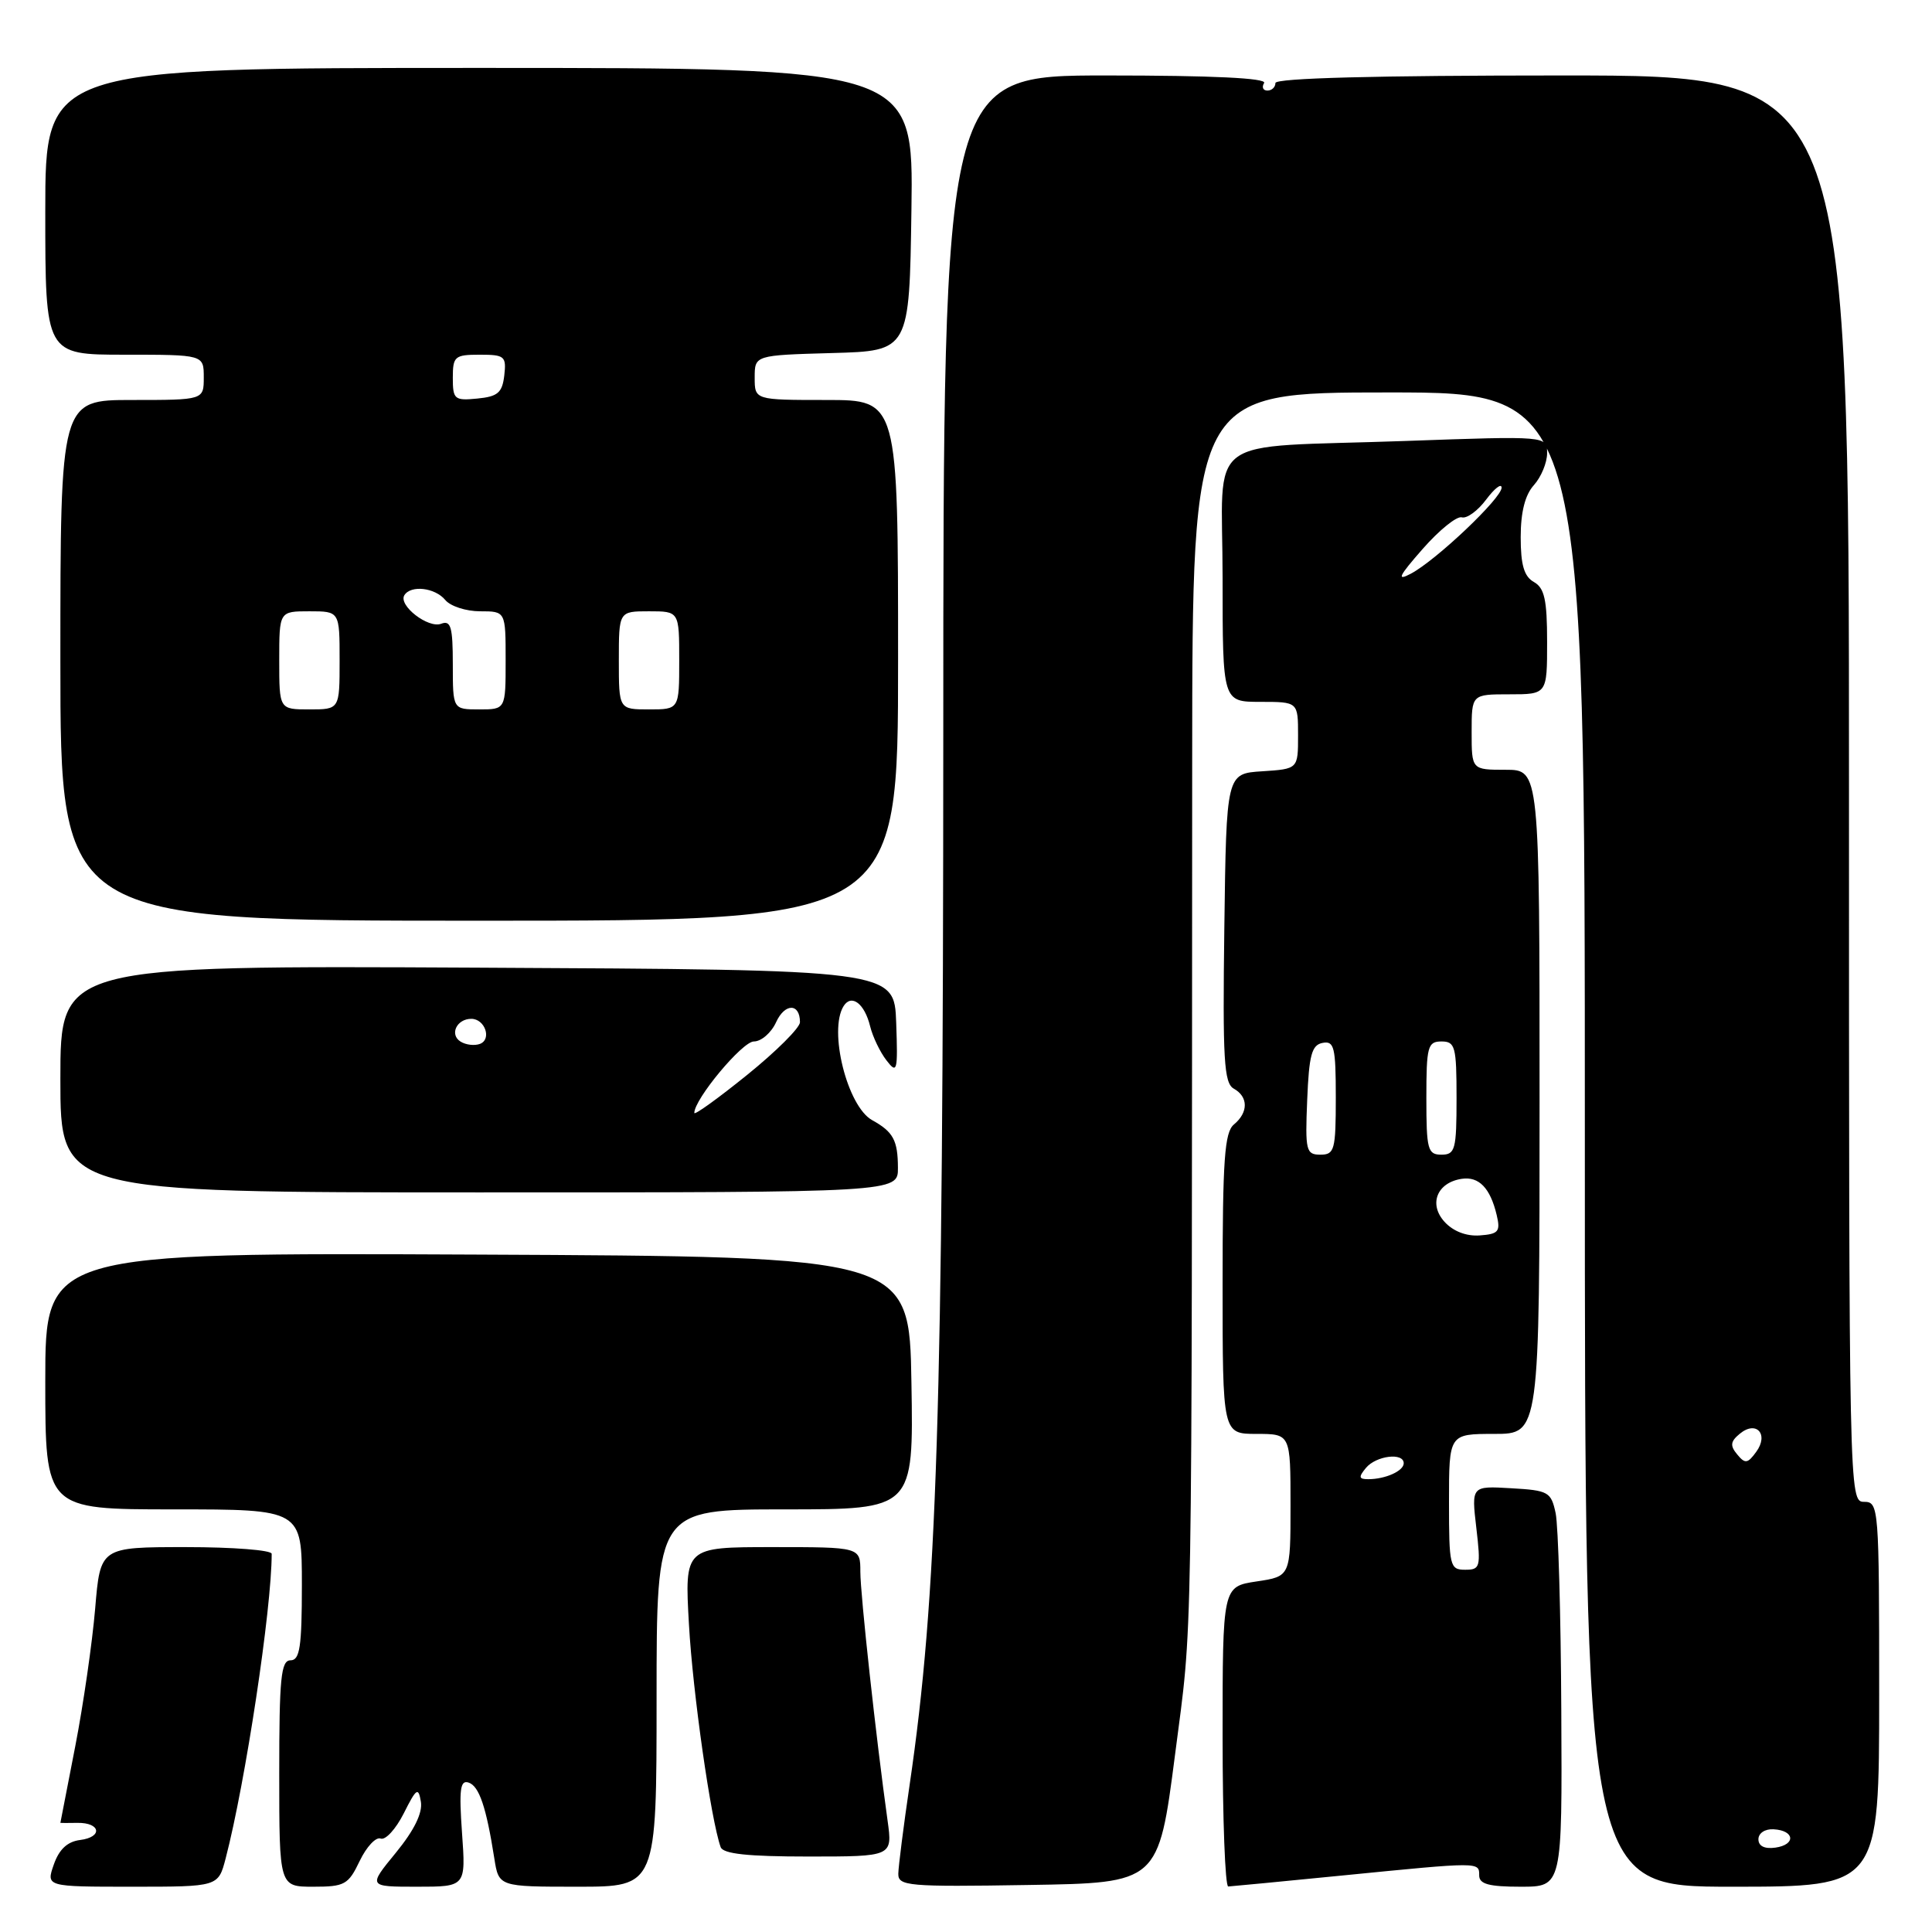 <?xml version="1.0" encoding="UTF-8" standalone="no"?>
<!DOCTYPE svg PUBLIC "-//W3C//DTD SVG 1.1//EN" "http://www.w3.org/Graphics/SVG/1.1/DTD/svg11.dtd" >
<svg xmlns="http://www.w3.org/2000/svg" xmlns:xlink="http://www.w3.org/1999/xlink" version="1.1" viewBox="0 0 256 256">
 <g >
 <path fill="currentColor"
d=" M 29.90 246.25 C 32.52 236.20 36.00 213.18 36.00 205.89 C 36.00 205.40 30.89 205.00 24.64 205.00 C 13.29 205.00 13.29 205.00 12.61 213.15 C 12.23 217.63 11.05 225.84 9.97 231.40 C 8.89 236.95 8.00 241.52 8.00 241.54 C 8.00 241.56 9.01 241.56 10.25 241.54 C 13.34 241.49 13.65 243.43 10.61 243.81 C 8.93 244.02 7.83 245.05 7.13 247.06 C 6.10 250.00 6.10 250.00 17.51 250.00 C 28.92 250.00 28.92 250.00 29.90 246.25 Z  M 47.66 246.59 C 48.56 244.71 49.81 243.37 50.44 243.62 C 51.08 243.86 52.45 242.36 53.50 240.28 C 55.18 236.93 55.44 236.76 55.77 238.75 C 56.01 240.23 54.88 242.53 52.45 245.50 C 48.76 250.00 48.76 250.00 55.25 250.00 C 61.73 250.00 61.73 250.00 61.22 242.87 C 60.81 237.10 60.98 235.83 62.09 236.20 C 63.49 236.66 64.43 239.43 65.50 246.25 C 66.09 250.00 66.09 250.00 76.55 250.00 C 87.00 250.00 87.00 250.00 87.00 225.00 C 87.00 200.00 87.00 200.00 104.02 200.00 C 121.05 200.00 121.05 200.00 120.77 183.25 C 120.50 166.50 120.50 166.50 63.25 166.24 C 6.00 165.98 6.00 165.98 6.00 182.99 C 6.00 200.00 6.00 200.00 23.00 200.00 C 40.00 200.00 40.00 200.00 40.00 210.00 C 40.00 218.22 39.73 220.00 38.50 220.00 C 37.23 220.00 37.00 222.33 37.00 235.00 C 37.00 250.00 37.00 250.00 41.52 250.00 C 45.67 250.00 46.16 249.73 47.66 246.59 Z  M 155.70 232.50 C 158.06 214.22 157.91 222.80 157.97 100.75 C 158.00 52.00 158.00 52.00 184.00 52.00 C 210.00 52.00 210.00 52.00 210.00 151.00 C 210.00 250.00 210.00 250.00 229.50 250.00 C 249.00 250.00 249.00 250.00 249.00 224.50 C 249.00 199.67 248.95 199.00 247.00 199.00 C 245.01 199.00 245.00 198.33 245.00 104.50 C 245.00 10.00 245.00 10.00 207.00 10.00 C 182.33 10.00 169.00 10.35 169.00 11.00 C 169.00 11.55 168.52 12.00 167.94 12.00 C 167.36 12.00 167.16 11.55 167.50 11.00 C 167.90 10.35 160.68 10.00 146.56 10.00 C 125.00 10.00 125.00 10.00 124.99 97.25 C 124.97 186.87 124.18 211.69 120.53 236.50 C 119.72 242.00 119.05 247.30 119.03 248.27 C 119.00 249.91 120.29 250.03 136.25 249.77 C 153.50 249.50 153.50 249.50 155.70 232.50 Z  M 178.00 248.50 C 196.17 246.70 196.00 246.70 196.00 248.50 C 196.00 249.65 197.28 250.00 201.50 250.00 C 207.00 250.00 207.00 250.00 206.88 226.75 C 206.82 213.96 206.48 202.15 206.13 200.50 C 205.53 197.68 205.17 197.48 200.23 197.20 C 194.97 196.89 194.97 196.89 195.62 202.45 C 196.23 207.66 196.14 208.00 194.14 208.00 C 192.11 208.00 192.00 207.53 192.00 199.00 C 192.00 190.00 192.00 190.00 198.00 190.00 C 204.00 190.00 204.00 190.00 204.00 146.00 C 204.00 102.00 204.00 102.00 199.50 102.00 C 195.00 102.00 195.00 102.00 195.00 97.00 C 195.00 92.00 195.00 92.00 200.00 92.00 C 205.00 92.00 205.00 92.00 205.00 85.05 C 205.00 79.47 204.65 77.91 203.25 77.12 C 201.95 76.39 201.50 74.86 201.50 71.18 C 201.50 67.85 202.08 65.57 203.25 64.28 C 204.21 63.21 205.00 61.31 205.00 60.05 C 205.00 57.76 205.00 57.76 186.25 58.43 C 159.00 59.40 162.00 57.16 162.00 76.58 C 162.00 93.00 162.00 93.00 167.00 93.00 C 172.00 93.00 172.00 93.00 172.00 97.45 C 172.00 101.89 172.00 101.89 167.25 102.20 C 162.50 102.50 162.50 102.50 162.23 122.95 C 162.00 140.40 162.18 143.52 163.48 144.25 C 165.42 145.33 165.43 147.40 163.50 149.00 C 162.26 150.03 162.00 153.67 162.00 170.12 C 162.00 190.00 162.00 190.00 166.50 190.00 C 171.00 190.00 171.00 190.00 171.00 199.44 C 171.00 208.88 171.00 208.88 166.50 209.55 C 162.00 210.23 162.00 210.23 162.00 230.11 C 162.00 241.05 162.34 249.99 162.75 249.97 C 163.16 249.95 170.03 249.29 178.00 248.50 Z  M 117.61 241.25 C 116.08 230.29 114.00 211.28 114.00 208.26 C 114.00 205.00 114.00 205.00 102.36 205.00 C 90.71 205.00 90.71 205.00 91.29 215.25 C 91.79 224.23 94.20 241.15 95.49 244.75 C 95.81 245.65 99.08 246.00 107.10 246.00 C 118.27 246.00 118.27 246.00 117.61 241.25 Z  M 118.98 154.75 C 118.97 151.10 118.36 149.97 115.57 148.43 C 112.27 146.61 109.75 136.52 111.79 133.30 C 112.84 131.66 114.57 132.99 115.30 136.00 C 115.64 137.38 116.61 139.40 117.46 140.50 C 118.88 142.35 118.98 141.98 118.75 135.50 C 118.50 128.50 118.50 128.50 63.25 128.22 C 8.00 127.94 8.00 127.94 8.00 142.97 C 8.00 158.00 8.00 158.00 63.50 158.00 C 119.00 158.00 119.00 158.00 118.98 154.75 Z  M 119.00 87.50 C 119.00 53.00 119.00 53.00 109.50 53.00 C 100.00 53.00 100.00 53.00 100.00 50.03 C 100.00 47.07 100.00 47.07 110.25 46.78 C 120.50 46.50 120.50 46.50 120.77 27.75 C 121.04 9.00 121.04 9.00 63.52 9.00 C 6.00 9.00 6.00 9.00 6.00 28.00 C 6.00 47.00 6.00 47.00 16.50 47.00 C 27.00 47.00 27.00 47.00 27.00 50.00 C 27.00 53.00 27.00 53.00 17.50 53.00 C 8.00 53.00 8.00 53.00 8.00 87.50 C 8.00 122.00 8.00 122.00 63.50 122.00 C 119.00 122.00 119.00 122.00 119.00 87.50 Z  M 233.00 243.71 C 233.00 242.90 233.88 242.32 235.01 242.39 C 237.81 242.54 237.99 244.43 235.25 244.82 C 233.81 245.02 233.00 244.62 233.00 243.71 Z  M 230.19 192.72 C 229.22 191.56 229.29 191.00 230.53 189.98 C 232.72 188.16 234.42 190.05 232.70 192.39 C 231.57 193.94 231.23 193.99 230.19 192.72 Z  M 181.00 194.50 C 182.35 192.88 186.00 192.43 186.00 193.89 C 186.00 194.91 183.57 196.00 181.30 196.00 C 180.04 196.00 179.99 195.72 181.00 194.50 Z  M 191.40 161.89 C 189.27 159.54 190.42 156.69 193.69 156.20 C 195.97 155.86 197.47 157.42 198.32 161.00 C 198.84 163.19 198.56 163.52 196.07 163.70 C 194.29 163.83 192.54 163.15 191.40 161.89 Z  M 173.21 145.76 C 173.45 139.80 173.81 138.46 175.25 138.19 C 176.79 137.89 177.00 138.75 177.00 145.43 C 177.00 152.39 176.83 153.00 174.96 153.00 C 173.06 153.00 172.93 152.48 173.21 145.76 Z  M 189.00 145.50 C 189.00 138.67 189.18 138.00 191.00 138.00 C 192.82 138.00 193.00 138.67 193.00 145.50 C 193.00 152.33 192.82 153.00 191.00 153.00 C 189.18 153.00 189.00 152.33 189.00 145.50 Z  M 188.50 72.75 C 190.70 70.24 193.04 68.35 193.70 68.55 C 194.36 68.74 195.81 67.69 196.92 66.20 C 198.03 64.72 198.95 64.00 198.97 64.61 C 199.01 65.98 190.29 74.25 186.94 76.02 C 185.01 77.04 185.33 76.36 188.50 72.75 Z  M 92.00 147.47 C 92.00 145.64 98.36 138.00 99.89 138.00 C 100.87 138.00 102.20 136.85 102.84 135.44 C 104.00 132.90 106.00 132.91 106.00 135.45 C 106.00 136.18 102.85 139.32 99.00 142.43 C 95.15 145.54 92.00 147.81 92.00 147.47 Z  M 61.03 138.02 C 59.53 137.09 60.51 135.00 62.45 135.00 C 64.26 135.00 65.19 137.71 63.60 138.32 C 62.89 138.59 61.74 138.46 61.03 138.02 Z  M 37.00 87.50 C 37.00 81.00 37.00 81.00 41.00 81.00 C 45.00 81.00 45.00 81.00 45.00 87.50 C 45.00 94.00 45.00 94.00 41.00 94.00 C 37.00 94.00 37.00 94.00 37.00 87.50 Z  M 60.00 88.03 C 60.00 83.07 59.74 82.16 58.46 82.65 C 56.74 83.31 52.75 80.22 53.58 78.87 C 54.44 77.49 57.64 77.86 59.00 79.50 C 59.68 80.33 61.76 81.00 63.62 81.00 C 67.00 81.00 67.00 81.00 67.00 87.50 C 67.00 94.00 67.00 94.00 63.50 94.00 C 60.00 94.00 60.00 94.00 60.00 88.03 Z  M 82.00 87.50 C 82.00 81.00 82.00 81.00 86.00 81.00 C 90.00 81.00 90.00 81.00 90.00 87.50 C 90.00 94.00 90.00 94.00 86.00 94.00 C 82.00 94.00 82.00 94.00 82.00 87.50 Z  M 60.00 50.06 C 60.00 47.22 60.25 47.00 63.57 47.00 C 66.87 47.00 67.11 47.20 66.82 49.75 C 66.55 52.04 65.96 52.55 63.25 52.81 C 60.22 53.11 60.00 52.92 60.00 50.06 Z "/>
</g>
</svg>